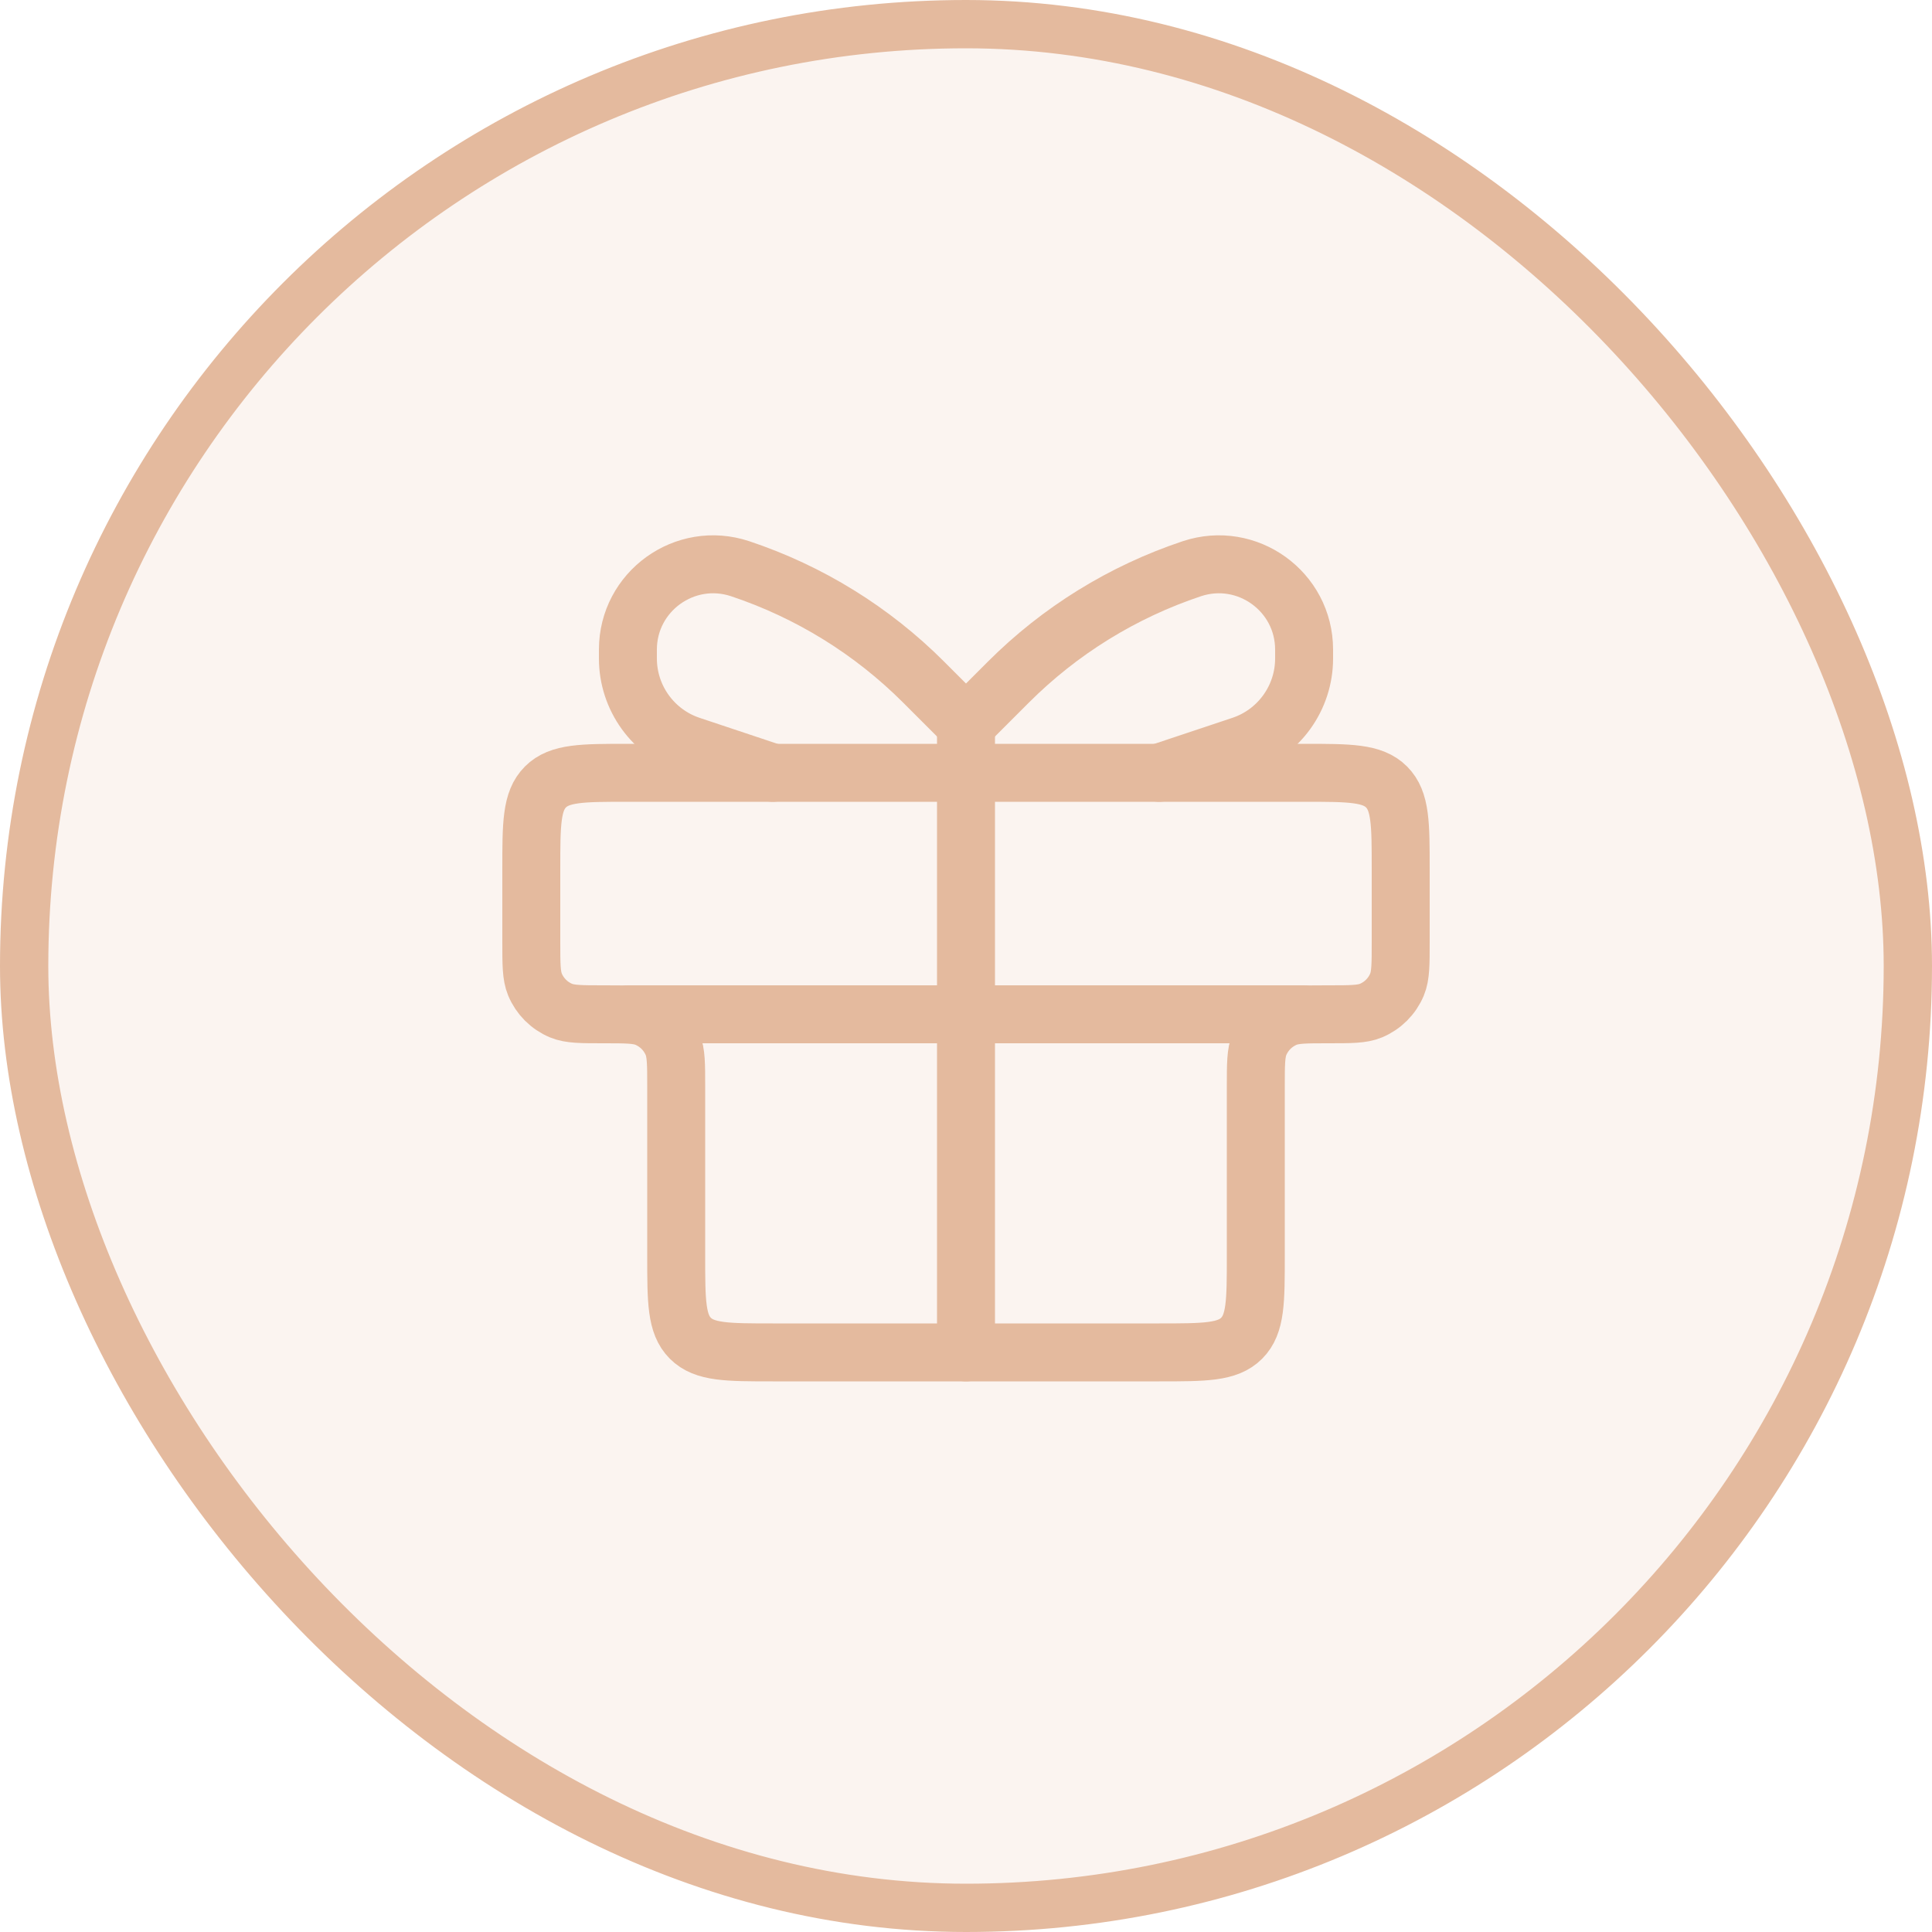 <svg width="40" height="40" viewBox="0 0 40 40" fill="none" xmlns="http://www.w3.org/2000/svg">
<rect x="0.5" y="0.5" width="39" height="39" rx="19.5" fill="#E4BA9E" fill-opacity="0.16"/>
<path d="M11 18C11 17.057 11 16.586 11.293 16.293C11.586 16 12.057 16 13 16H27C27.943 16 28.414 16 28.707 16.293C29 16.586 29 17.057 29 18V19.5C29 19.966 29 20.199 28.924 20.383C28.822 20.628 28.628 20.822 28.383 20.924C28.199 21 27.966 21 27.5 21V21C27.034 21 26.801 21 26.617 21.076C26.372 21.178 26.178 21.372 26.076 21.617C26 21.801 26 22.034 26 22.5V26C26 26.943 26 27.414 25.707 27.707C25.414 28 24.943 28 24 28H16C15.057 28 14.586 28 14.293 27.707C14 27.414 14 26.943 14 26V22.5C14 22.034 14 21.801 13.924 21.617C13.822 21.372 13.628 21.178 13.383 21.076C13.199 21 12.966 21 12.5 21V21C12.034 21 11.801 21 11.617 20.924C11.372 20.822 11.178 20.628 11.076 20.383C11 20.199 11 19.966 11 19.5V18Z" stroke="#E4BA9E" stroke-width="1.2"/>
<path d="M13 21H27" stroke="#E4BA9E" stroke-width="1.2" stroke-linecap="round"/>
<path d="M20 15L20 28" stroke="#E4BA9E" stroke-width="1.2" stroke-linecap="round"/>
<path d="M20 15L19.121 14.121C18.055 13.055 16.755 12.252 15.325 11.775V11.775C14.181 11.394 13 12.245 13 13.45V13.633C13 14.449 13.523 15.174 14.297 15.432L16 16" stroke="#E4BA9E" stroke-width="1.2" stroke-linecap="round"/>
<path d="M20 15L20.879 14.121C21.945 13.055 23.245 12.252 24.675 11.775V11.775C25.819 11.394 27 12.245 27 13.45V13.633C27 14.449 26.477 15.174 25.703 15.432L24 16" stroke="#E4BA9E" stroke-width="1.2" stroke-linecap="round"/>
<rect x="0.5" y="0.5" width="39" height="39" rx="19.5" stroke="#E4BA9E"/>
</svg>
